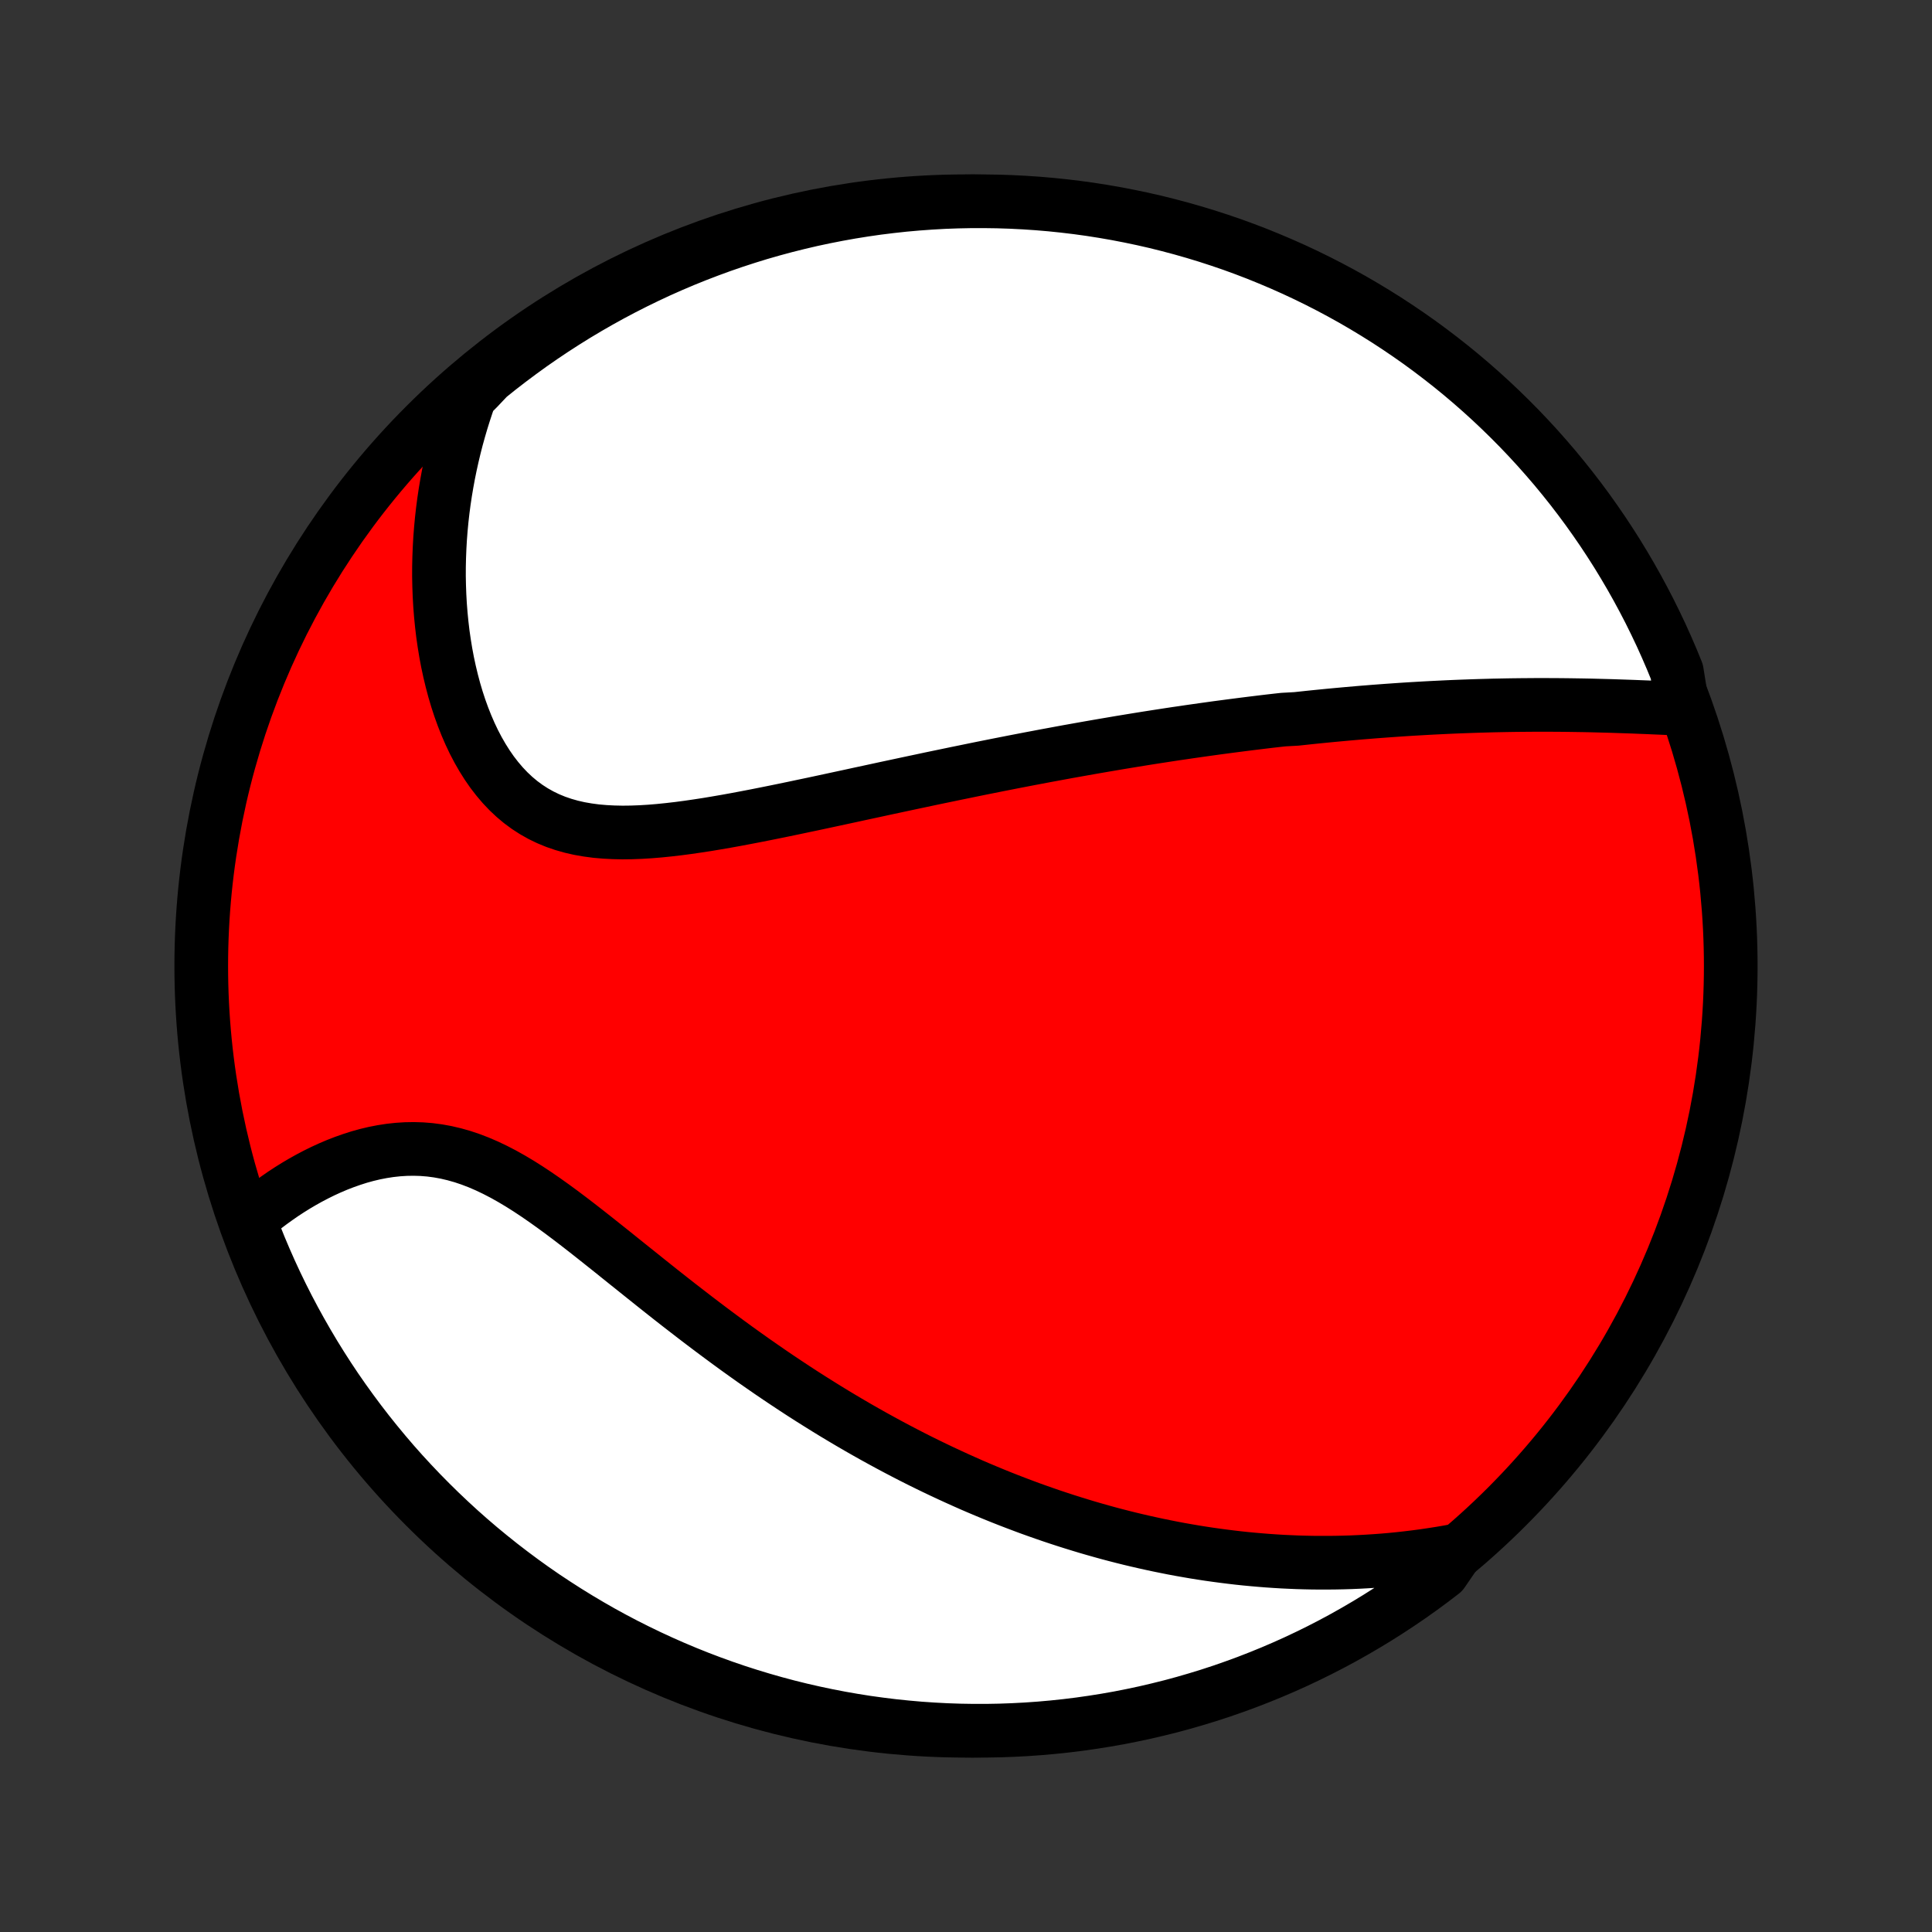 <?xml version="1.0" encoding="utf-8" standalone="no"?>
<!DOCTYPE svg PUBLIC "-//W3C//DTD SVG 1.1//EN"
  "http://www.w3.org/Graphics/SVG/1.1/DTD/svg11.dtd">
<!-- Created with matplotlib (http://matplotlib.org/) -->
<svg height="72pt" version="1.1" viewBox="0 0 72 72" width="72pt" xmlns="http://www.w3.org/2000/svg" xmlns:xlink="http://www.w3.org/1999/xlink">
 <rect x="0" y="0" width="72" height="72" fill="#333333" stroke="none"/>
 <defs>
  <style type="text/css">
*{stroke-linecap:butt;stroke-linejoin:round;}
  </style>
 </defs>
 <g id="figure_1">
  <g id="patch_1">
   <path d="
M0 72
L72 72
L72 0
L0 0
z
" style="fill:none;"/>
  </g>
  <g id="axes_1">
   <g id="PatchCollection_1">
    <defs>
     <path d="
M36 -7.5
C43.558 -7.5 50.808 -10.503 56.153 -15.848
C61.497 -21.192 64.5 -28.442 64.5 -36
C64.5 -43.558 61.497 -50.808 56.153 -56.153
C50.808 -61.497 43.558 -64.5 36 -64.5
C28.442 -64.5 21.192 -61.497 15.848 -56.153
C10.503 -50.808 7.5 -43.558 7.5 -36
C7.5 -28.442 10.503 -21.192 15.848 -15.848
C21.192 -10.503 28.442 -7.5 36 -7.5
z
" id="C0_0_a811fe30f3"/>
     <path d="
M62.713 -45.583
L62.449 -45.595
L62.183 -45.607
L61.918 -45.619
L61.652 -45.63
L61.386 -45.642
L61.12 -45.652
L60.854 -45.663
L60.588 -45.672
L60.322 -45.681
L60.057 -45.69
L59.793 -45.697
L59.529 -45.704
L59.265 -45.711
L59.002 -45.716
L58.74 -45.72
L58.478 -45.724
L58.218 -45.727
L57.958 -45.729
L57.699 -45.73
L57.44 -45.73
L57.182 -45.73
L56.926 -45.728
L56.67 -45.726
L56.415 -45.723
L56.16 -45.719
L55.907 -45.714
L55.654 -45.709
L55.402 -45.702
L55.151 -45.695
L54.901 -45.687
L54.651 -45.678
L54.402 -45.669
L54.154 -45.659
L53.906 -45.648
L53.659 -45.636
L53.413 -45.624
L53.167 -45.611
L52.922 -45.597
L52.677 -45.583
L52.433 -45.568
L52.189 -45.552
L51.945 -45.535
L51.702 -45.518
L51.459 -45.5
L51.217 -45.482
L50.974 -45.462
L50.732 -45.443
L50.49 -45.422
L50.248 -45.401
L50.007 -45.379
L49.765 -45.357
L49.523 -45.334
L49.281 -45.31
L49.039 -45.286
L48.796 -45.261
L48.554 -45.235
L48.311 -45.209
L47.825 -45.182
L47.581 -45.155
L47.336 -45.127
L47.091 -45.098
L46.846 -45.068
L46.6 -45.038
L46.353 -45.007
L46.105 -44.975
L45.857 -44.943
L45.608 -44.91
L45.358 -44.877
L45.107 -44.842
L44.855 -44.807
L44.602 -44.771
L44.348 -44.735
L44.093 -44.697
L43.836 -44.66
L43.578 -44.621
L43.319 -44.581
L43.059 -44.541
L42.797 -44.5
L42.534 -44.458
L42.269 -44.415
L42.002 -44.371
L41.734 -44.327
L41.464 -44.281
L41.193 -44.235
L40.919 -44.188
L40.644 -44.14
L40.367 -44.091
L40.087 -44.041
L39.806 -43.991
L39.523 -43.939
L39.238 -43.886
L38.95 -43.833
L38.661 -43.778
L38.369 -43.723
L38.074 -43.666
L37.778 -43.609
L37.479 -43.55
L37.178 -43.491
L36.874 -43.43
L36.568 -43.369
L36.259 -43.306
L35.948 -43.242
L35.634 -43.178
L35.318 -43.112
L34.999 -43.046
L34.678 -42.979
L34.354 -42.91
L34.028 -42.841
L33.699 -42.771
L33.368 -42.7
L33.034 -42.629
L32.698 -42.556
L32.36 -42.483
L32.019 -42.41
L31.676 -42.335
L31.331 -42.261
L30.984 -42.186
L30.635 -42.111
L30.284 -42.036
L29.931 -41.962
L29.577 -41.887
L29.221 -41.813
L28.864 -41.74
L28.506 -41.668
L28.148 -41.597
L27.788 -41.528
L27.428 -41.46
L27.069 -41.395
L26.709 -41.333
L26.35 -41.273
L25.991 -41.218
L25.634 -41.166
L25.278 -41.119
L24.925 -41.078
L24.573 -41.042
L24.224 -41.013
L23.879 -40.992
L23.537 -40.979
L23.2 -40.975
L22.867 -40.982
L22.539 -40.999
L22.217 -41.027
L21.901 -41.069
L21.591 -41.123
L21.289 -41.192
L20.994 -41.276
L20.708 -41.374
L20.429 -41.489
L20.16 -41.619
L19.899 -41.766
L19.648 -41.928
L19.405 -42.107
L19.173 -42.301
L18.95 -42.511
L18.737 -42.735
L18.534 -42.974
L18.34 -43.225
L18.157 -43.489
L17.983 -43.765
L17.818 -44.052
L17.663 -44.348
L17.518 -44.653
L17.382 -44.967
L17.255 -45.288
L17.137 -45.615
L17.028 -45.948
L16.928 -46.286
L16.837 -46.629
L16.754 -46.975
L16.679 -47.324
L16.613 -47.675
L16.555 -48.029
L16.504 -48.384
L16.462 -48.741
L16.427 -49.097
L16.399 -49.455
L16.379 -49.812
L16.366 -50.168
L16.359 -50.524
L16.36 -50.879
L16.368 -51.233
L16.382 -51.586
L16.402 -51.937
L16.429 -52.285
L16.462 -52.633
L16.501 -52.977
L16.546 -53.32
L16.597 -53.66
L16.654 -53.998
L16.716 -54.334
L16.784 -54.667
L16.857 -54.997
L16.935 -55.324
L17.018 -55.649
L17.107 -55.971
L17.2 -56.289
L17.299 -56.606
L17.402 -56.919
L17.51 -57.229
L17.816 -57.537
L18.201 -57.945
L18.592 -58.259
L18.989 -58.566
L19.391 -58.866
L19.797 -59.16
L20.209 -59.446
L20.625 -59.725
L21.047 -59.997
L21.472 -60.262
L21.902 -60.519
L22.337 -60.769
L22.775 -61.011
L23.218 -61.246
L23.665 -61.473
L24.115 -61.692
L24.569 -61.904
L25.026 -62.107
L25.487 -62.303
L25.951 -62.49
L26.418 -62.669
L26.888 -62.841
L27.36 -63.004
L27.836 -63.159
L28.313 -63.306
L28.794 -63.444
L29.276 -63.574
L29.76 -63.695
L30.247 -63.809
L30.735 -63.913
L31.224 -64.009
L31.715 -64.097
L32.208 -64.176
L32.701 -64.247
L33.196 -64.308
L33.691 -64.362
L34.187 -64.406
L34.684 -64.442
L35.181 -64.47
L35.678 -64.488
L36.176 -64.498
L36.673 -64.499
L37.17 -64.492
L37.667 -64.476
L38.163 -64.451
L38.659 -64.418
L39.154 -64.376
L39.648 -64.325
L40.14 -64.266
L40.632 -64.198
L41.122 -64.121
L41.61 -64.036
L42.097 -63.942
L42.582 -63.84
L43.065 -63.73
L43.546 -63.61
L44.024 -63.483
L44.5 -63.347
L44.974 -63.203
L45.445 -63.05
L45.913 -62.89
L46.377 -62.721
L46.839 -62.544
L47.297 -62.358
L47.752 -62.165
L48.204 -61.964
L48.651 -61.755
L49.095 -61.538
L49.535 -61.313
L49.97 -61.081
L50.402 -60.841
L50.829 -60.593
L51.251 -60.338
L51.669 -60.076
L52.082 -59.806
L52.49 -59.529
L52.894 -59.245
L53.292 -58.953
L53.684 -58.655
L54.072 -58.35
L54.454 -58.038
L54.83 -57.719
L55.2 -57.394
L55.565 -57.062
L55.924 -56.723
L56.276 -56.379
L56.623 -56.028
L56.963 -55.671
L57.297 -55.308
L57.624 -54.939
L57.945 -54.565
L58.259 -54.184
L58.566 -53.799
L58.866 -53.408
L59.16 -53.011
L59.446 -52.609
L59.725 -52.203
L59.997 -51.791
L60.262 -51.375
L60.519 -50.953
L60.769 -50.528
L61.011 -50.098
L61.246 -49.663
L61.473 -49.225
L61.692 -48.782
L61.904 -48.336
L62.107 -47.885
L62.303 -47.431
L62.49 -46.974
z
" id="C0_1_a983b1eb7e"/>
     <path d="
M54.321 -14.226
L54.004 -14.167
L53.689 -14.113
L53.376 -14.064
L53.066 -14.018
L52.757 -13.977
L52.451 -13.94
L52.146 -13.906
L51.844 -13.876
L51.543 -13.85
L51.245 -13.828
L50.948 -13.809
L50.653 -13.793
L50.359 -13.78
L50.068 -13.771
L49.778 -13.765
L49.489 -13.762
L49.203 -13.762
L48.917 -13.764
L48.633 -13.77
L48.351 -13.778
L48.07 -13.79
L47.79 -13.803
L47.512 -13.82
L47.234 -13.839
L46.958 -13.861
L46.683 -13.885
L46.409 -13.911
L46.136 -13.94
L45.864 -13.972
L45.592 -14.006
L45.322 -14.042
L45.052 -14.08
L44.783 -14.121
L44.514 -14.164
L44.246 -14.21
L43.979 -14.257
L43.712 -14.307
L43.446 -14.36
L43.18 -14.414
L42.914 -14.471
L42.648 -14.53
L42.383 -14.591
L42.118 -14.654
L41.853 -14.72
L41.588 -14.788
L41.323 -14.858
L41.058 -14.931
L40.793 -15.006
L40.527 -15.083
L40.262 -15.163
L39.996 -15.245
L39.73 -15.329
L39.463 -15.416
L39.196 -15.505
L38.929 -15.597
L38.661 -15.691
L38.393 -15.787
L38.124 -15.887
L37.854 -15.989
L37.584 -16.093
L37.313 -16.2
L37.041 -16.31
L36.768 -16.423
L36.495 -16.538
L36.22 -16.656
L35.945 -16.778
L35.669 -16.902
L35.392 -17.029
L35.113 -17.159
L34.834 -17.292
L34.554 -17.428
L34.272 -17.567
L33.989 -17.71
L33.706 -17.856
L33.421 -18.005
L33.134 -18.158
L32.847 -18.314
L32.558 -18.473
L32.268 -18.636
L31.977 -18.802
L31.685 -18.972
L31.391 -19.146
L31.096 -19.323
L30.8 -19.504
L30.503 -19.689
L30.204 -19.877
L29.904 -20.069
L29.603 -20.265
L29.301 -20.465
L28.997 -20.668
L28.693 -20.875
L28.388 -21.086
L28.081 -21.3
L27.774 -21.518
L27.466 -21.739
L27.157 -21.964
L26.847 -22.193
L26.537 -22.424
L26.225 -22.659
L25.914 -22.896
L25.602 -23.137
L25.289 -23.379
L24.976 -23.624
L24.663 -23.871
L24.35 -24.12
L24.037 -24.37
L23.724 -24.621
L23.41 -24.872
L23.097 -25.123
L22.785 -25.374
L22.472 -25.623
L22.16 -25.871
L21.849 -26.116
L21.538 -26.358
L21.227 -26.596
L20.917 -26.829
L20.607 -27.056
L20.298 -27.276
L19.989 -27.489
L19.681 -27.693
L19.374 -27.887
L19.067 -28.07
L18.76 -28.242
L18.453 -28.401
L18.147 -28.547
L17.841 -28.679
L17.536 -28.796
L17.232 -28.898
L16.927 -28.984
L16.624 -29.055
L16.321 -29.11
L16.019 -29.15
L15.719 -29.174
L15.42 -29.183
L15.122 -29.178
L14.827 -29.159
L14.533 -29.127
L14.242 -29.082
L13.954 -29.026
L13.668 -28.958
L13.386 -28.88
L13.108 -28.791
L12.833 -28.694
L12.562 -28.589
L12.294 -28.475
L12.032 -28.355
L11.773 -28.227
L11.52 -28.094
L11.271 -27.955
L11.027 -27.811
L10.788 -27.662
L10.553 -27.508
L10.325 -27.35
L10.101 -27.189
L9.882 -27.024
L9.669 -26.856
L9.461 -26.686
L9.311 -26.512
L9.49 -26.003
L9.676 -25.538
L9.871 -25.077
L10.073 -24.62
L10.284 -24.165
L10.502 -23.715
L10.728 -23.268
L10.962 -22.825
L11.204 -22.386
L11.453 -21.951
L11.709 -21.52
L11.973 -21.094
L12.244 -20.672
L12.522 -20.255
L12.808 -19.843
L13.101 -19.436
L13.4 -19.034
L13.707 -18.636
L14.02 -18.245
L14.34 -17.858
L14.666 -17.477
L14.999 -17.102
L15.339 -16.733
L15.685 -16.369
L16.037 -16.012
L16.395 -15.66
L16.759 -15.315
L17.128 -14.976
L17.504 -14.643
L17.885 -14.317
L18.272 -13.998
L18.664 -13.685
L19.062 -13.379
L19.464 -13.08
L19.872 -12.787
L20.284 -12.502
L20.702 -12.225
L21.124 -11.954
L21.55 -11.691
L21.981 -11.435
L22.416 -11.186
L22.856 -10.945
L23.299 -10.712
L23.746 -10.487
L24.197 -10.269
L24.652 -10.059
L25.11 -9.857
L25.571 -9.663
L26.035 -9.477
L26.503 -9.299
L26.973 -9.129
L27.447 -8.967
L27.922 -8.814
L28.401 -8.669
L28.881 -8.532
L29.364 -8.403
L29.849 -8.283
L30.335 -8.172
L30.823 -8.069
L31.313 -7.974
L31.805 -7.888
L32.297 -7.81
L32.791 -7.742
L33.286 -7.681
L33.781 -7.63
L34.278 -7.586
L34.774 -7.552
L35.272 -7.526
L35.769 -7.509
L36.266 -7.501
L36.764 -7.501
L37.261 -7.51
L37.757 -7.528
L38.254 -7.554
L38.749 -7.589
L39.244 -7.633
L39.737 -7.685
L40.23 -7.746
L40.721 -7.816
L41.211 -7.894
L41.699 -7.98
L42.186 -8.076
L42.67 -8.179
L43.153 -8.292
L43.633 -8.412
L44.111 -8.541
L44.587 -8.679
L45.06 -8.824
L45.53 -8.978
L45.997 -9.141
L46.462 -9.311
L46.923 -9.49
L47.38 -9.676
L47.835 -9.871
L48.285 -10.073
L48.732 -10.284
L49.175 -10.502
L49.614 -10.728
L50.049 -10.962
L50.48 -11.204
L50.906 -11.453
L51.328 -11.709
L51.745 -11.973
L52.157 -12.244
L52.564 -12.522
L52.967 -12.808
L53.364 -13.101
L53.755 -13.4
z
" id="C0_2_393ee0a33c"/>
    </defs>
    <g clip-path="url(#p1bffca34e9)">
     <use style="fill:#ff0000;stroke:#000000;stroke-width:2.0;" x="0.0" xlink:href="#C0_0_a811fe30f3" y="72.0"/>
    </g>
    <g clip-path="url(#p1bffca34e9)">
     <use style="fill:#ffffff;stroke:#000000;stroke-width:2.0;" x="0.0" xlink:href="#C0_1_a983b1eb7e" y="72.0"/>
    </g>
    <g clip-path="url(#p1bffca34e9)">
     <use style="fill:#ffffff;stroke:#000000;stroke-width:2.0;" x="0.0" xlink:href="#C0_2_393ee0a33c" y="72.0"/>
    </g>
   </g>
  </g>
 </g>
 <defs>
  <clipPath id="p1bffca34e9">
   <rect height="72.0" width="72.0" x="0.0" y="0.0"/>
  </clipPath>
 </defs>
</svg>
